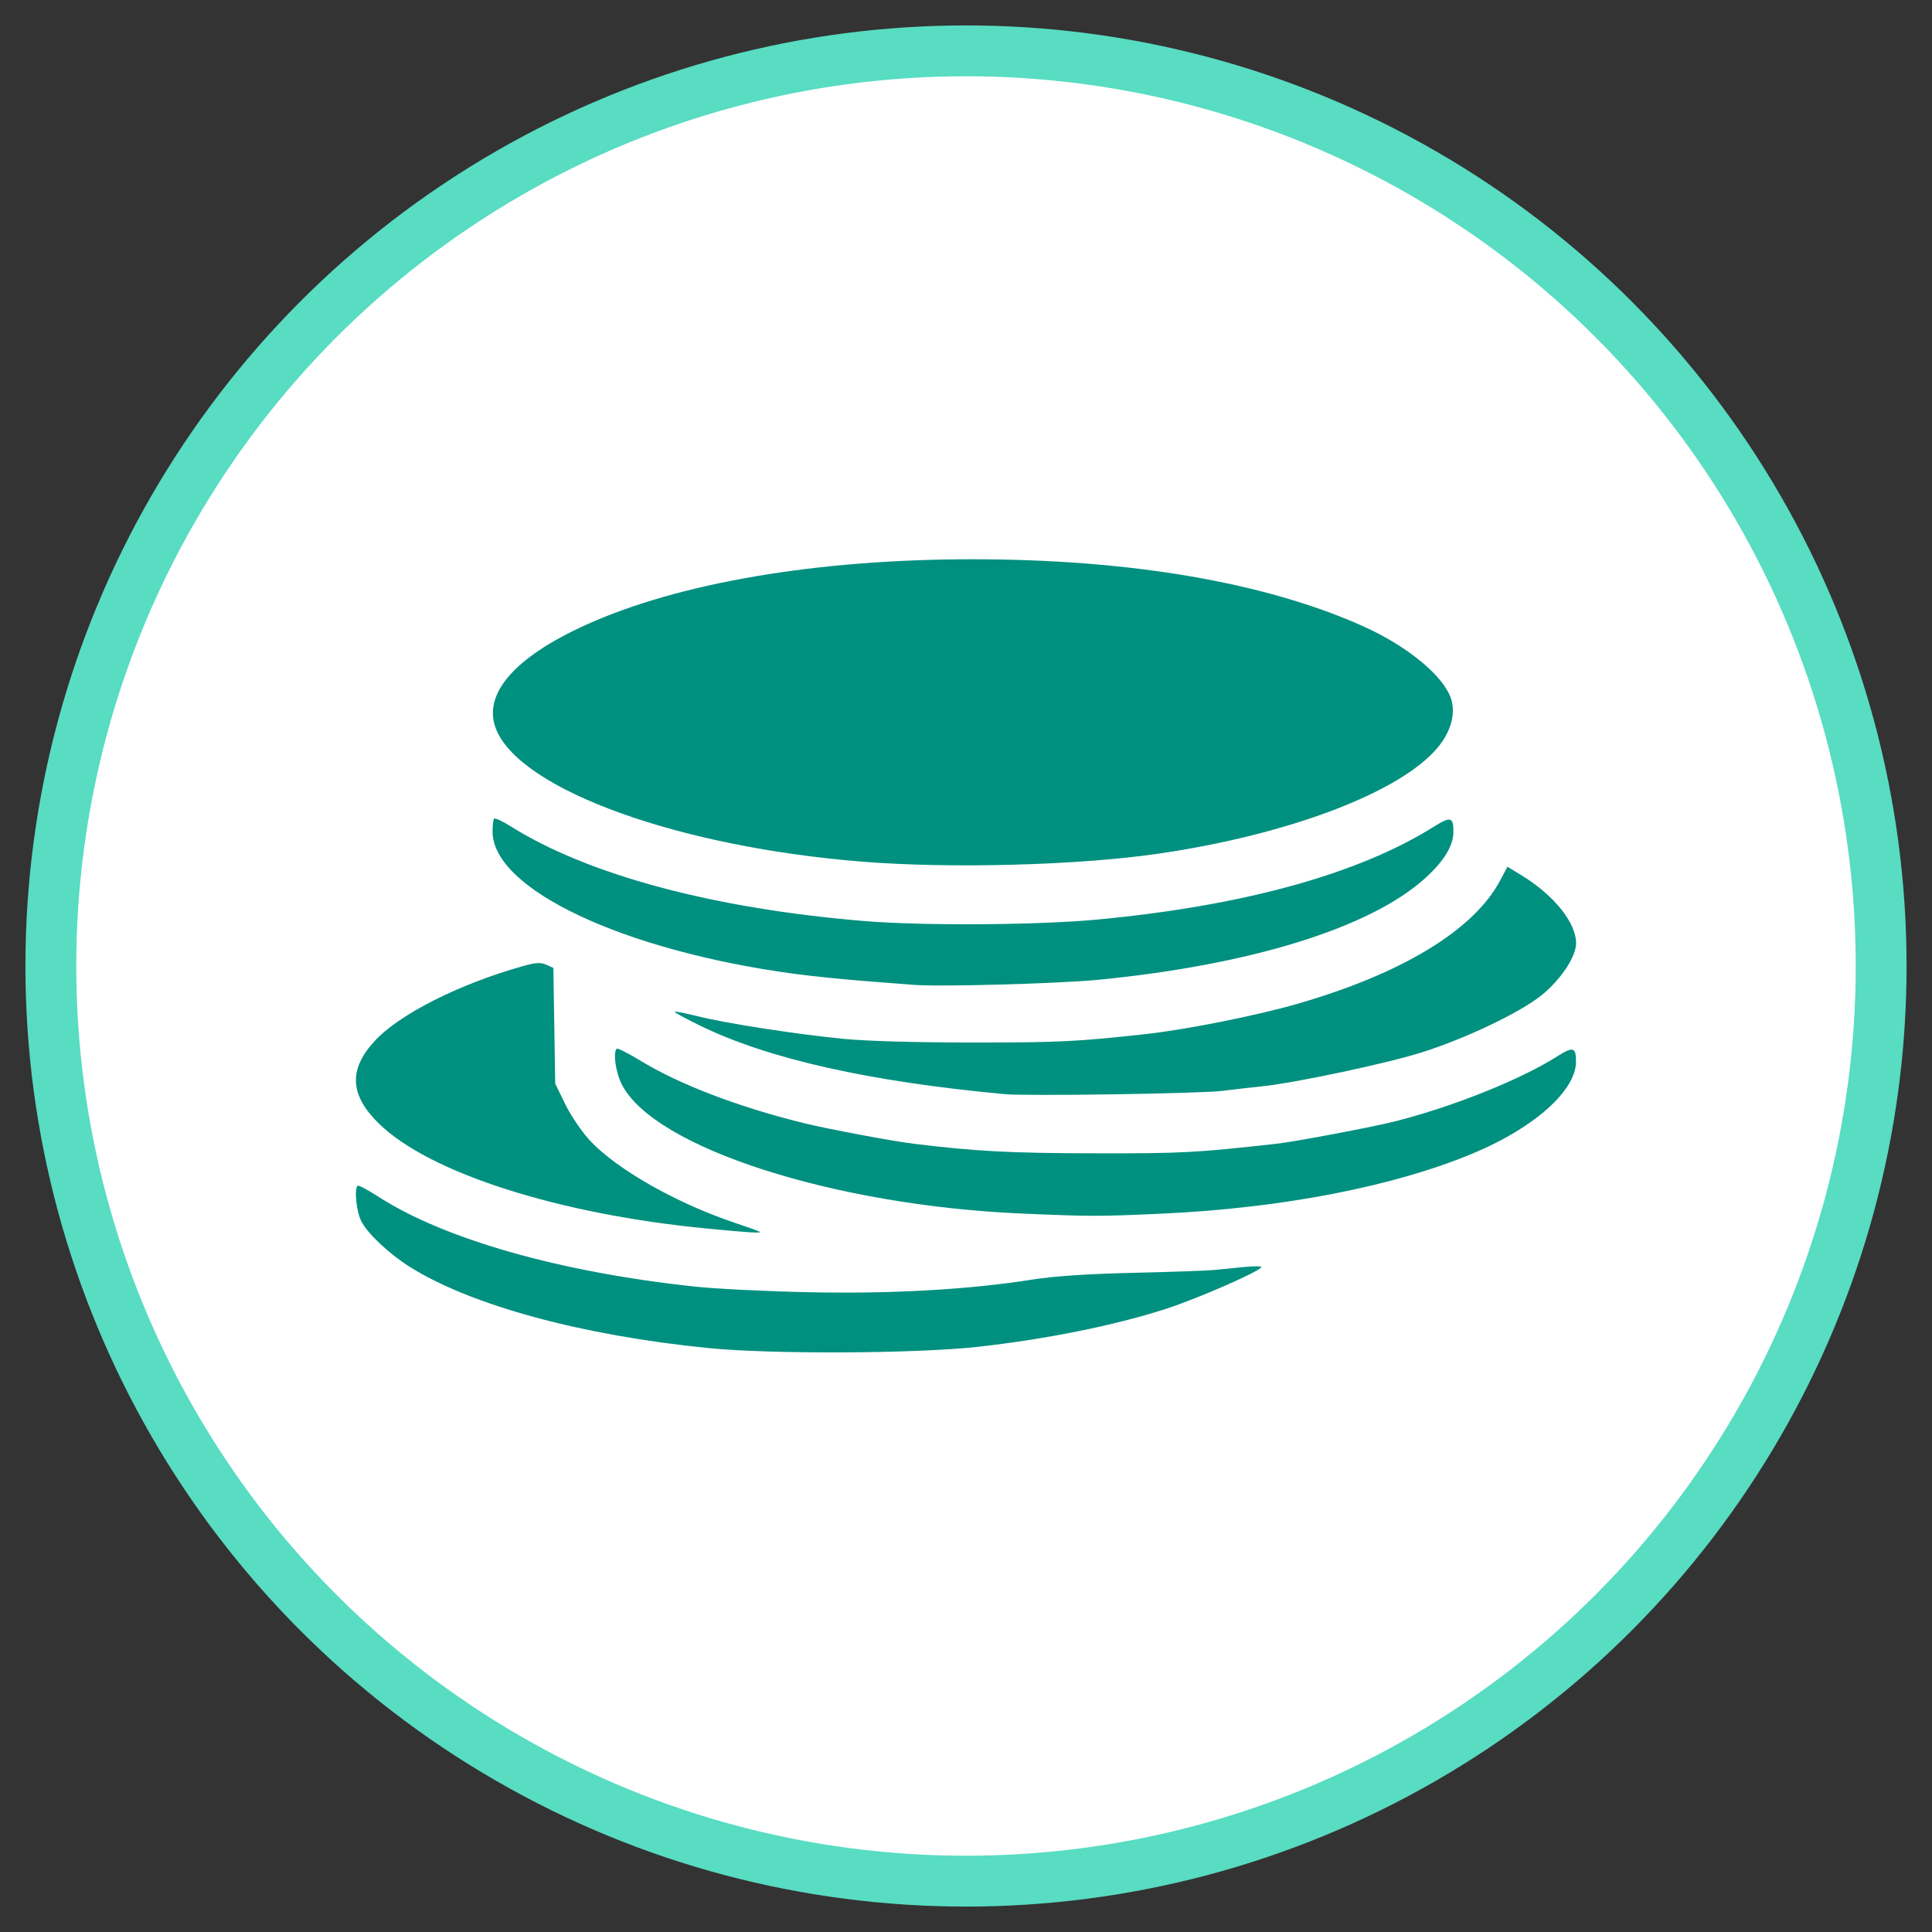<?xml version="1.0" encoding="UTF-8"?>
<svg width="38px" height="38px" viewBox="0 0 38 38" version="1.1" xmlns="http://www.w3.org/2000/svg" xmlns:xlink="http://www.w3.org/1999/xlink">
    <rect x="0" y="0" width="38" height="38" fill="#333333" stroke="none"/>
    <!-- Generator: Sketch 63.1 (92452) - https://sketch.com -->
    <title>ic_card_1_active@3x</title>
    <desc>Created with Sketch.</desc>
    <g id="assets" stroke="none" stroke-width="1" fill="none" fill-rule="evenodd">
        <g id="Group-10" transform="translate(1, 1)">
            <circle id="Oval" stroke="#58DCC2" fill="#FFFFFF" cx="18" cy="18" r="18"></circle>
            <path d="M12.934,25.515 C10.437,25.266 8.264,24.674 7.059,23.917 C6.655,23.662 6.234,23.268 6.108,23.023 C6.011,22.838 5.964,22.39 6.033,22.322 C6.049,22.306 6.228,22.4 6.43,22.53 C7.736,23.374 10.002,24.019 12.66,24.305 C13.082,24.35 14.106,24.401 14.935,24.417 C16.561,24.45 18.065,24.364 19.316,24.166 C19.737,24.1 20.392,24.056 21.289,24.035 C22.027,24.018 22.742,23.993 22.878,23.979 C23.013,23.966 23.278,23.939 23.467,23.921 C23.655,23.902 23.809,23.902 23.809,23.921 C23.809,23.994 22.544,24.548 21.919,24.748 C20.904,25.073 19.6,25.336 18.248,25.489 C17.041,25.625 14.179,25.639 12.934,25.515 L12.934,25.515 Z M12.906,23.164 C9.983,22.883 7.436,22.068 6.448,21.095 C5.879,20.537 5.854,20.035 6.366,19.479 C6.853,18.948 8.035,18.352 9.297,17.999 C9.541,17.931 9.635,17.926 9.745,17.975 L9.884,18.037 L9.902,19.175 L9.92,20.313 L10.117,20.717 C10.226,20.941 10.443,21.26 10.603,21.433 C11.138,22.006 12.318,22.674 13.482,23.061 C13.723,23.141 13.93,23.216 13.943,23.228 C13.976,23.259 13.738,23.244 12.906,23.164 L12.906,23.164 Z M19.097,22.869 C15.395,22.709 11.871,21.574 11.233,20.335 C11.11,20.097 11.053,19.703 11.13,19.627 C11.147,19.61 11.362,19.719 11.608,19.869 C12.365,20.33 13.526,20.774 14.797,21.087 C15.273,21.205 16.554,21.446 16.978,21.497 C18.206,21.646 18.877,21.682 20.535,21.684 C22.261,21.687 22.492,21.675 24.11,21.496 C24.456,21.458 25.96,21.175 26.405,21.064 C27.537,20.783 28.899,20.24 29.616,19.785 C29.941,19.578 29.999,19.593 29.998,19.882 C29.997,20.447 29.187,21.173 28,21.674 C26.436,22.333 24.227,22.763 21.837,22.872 C20.614,22.927 20.442,22.927 19.097,22.869 L19.097,22.869 Z M18.769,20.521 C16.101,20.274 14.126,19.831 12.784,19.18 C12.49,19.037 12.259,18.912 12.271,18.9 C12.282,18.889 12.485,18.929 12.722,18.988 C13.279,19.128 14.65,19.34 15.591,19.433 C16.049,19.478 17.028,19.505 18.166,19.505 C19.831,19.505 20.197,19.487 21.535,19.339 C22.344,19.249 23.714,18.976 24.521,18.743 C26.575,18.151 27.986,17.294 28.503,16.323 L28.65,16.047 L28.923,16.214 C29.565,16.606 30,17.147 30,17.553 C30,17.818 29.694,18.276 29.315,18.579 C28.889,18.919 27.851,19.415 26.987,19.692 C26.297,19.913 24.47,20.302 23.809,20.368 C23.613,20.388 23.268,20.428 23.042,20.456 C22.62,20.51 19.21,20.561 18.769,20.521 L18.769,20.521 Z M16.961,18.37 C16.825,18.359 16.381,18.324 15.974,18.293 C15.568,18.261 14.964,18.199 14.632,18.155 C11.264,17.702 8.688,16.489 8.688,15.356 C8.688,15.233 8.702,15.119 8.72,15.101 C8.738,15.084 8.884,15.152 9.045,15.253 C10.566,16.209 13.035,16.871 16.002,17.116 C17.154,17.211 19.406,17.197 20.577,17.087 C23.454,16.817 25.716,16.193 27.205,15.258 C27.53,15.054 27.588,15.069 27.587,15.358 C27.587,15.636 27.4,15.941 27.023,16.28 C25.946,17.251 23.597,17.979 20.604,18.271 C19.813,18.348 17.47,18.412 16.961,18.37 L16.961,18.37 Z M15.972,15.949 C12.372,15.663 9.27,14.55 8.765,13.361 C8.472,12.672 9.099,11.935 10.525,11.29 C12.363,10.459 15.079,9.999 18.139,10 C21.239,10.001 23.888,10.456 25.808,11.316 C26.69,11.711 27.407,12.306 27.544,12.755 C27.633,13.047 27.535,13.395 27.277,13.704 C26.545,14.583 24.347,15.418 21.782,15.791 C20.219,16.019 17.715,16.087 15.972,15.949 Z" id="path845" fill="#009080" fill-rule="nonzero"></path>
        </g>
    </g>
</svg>